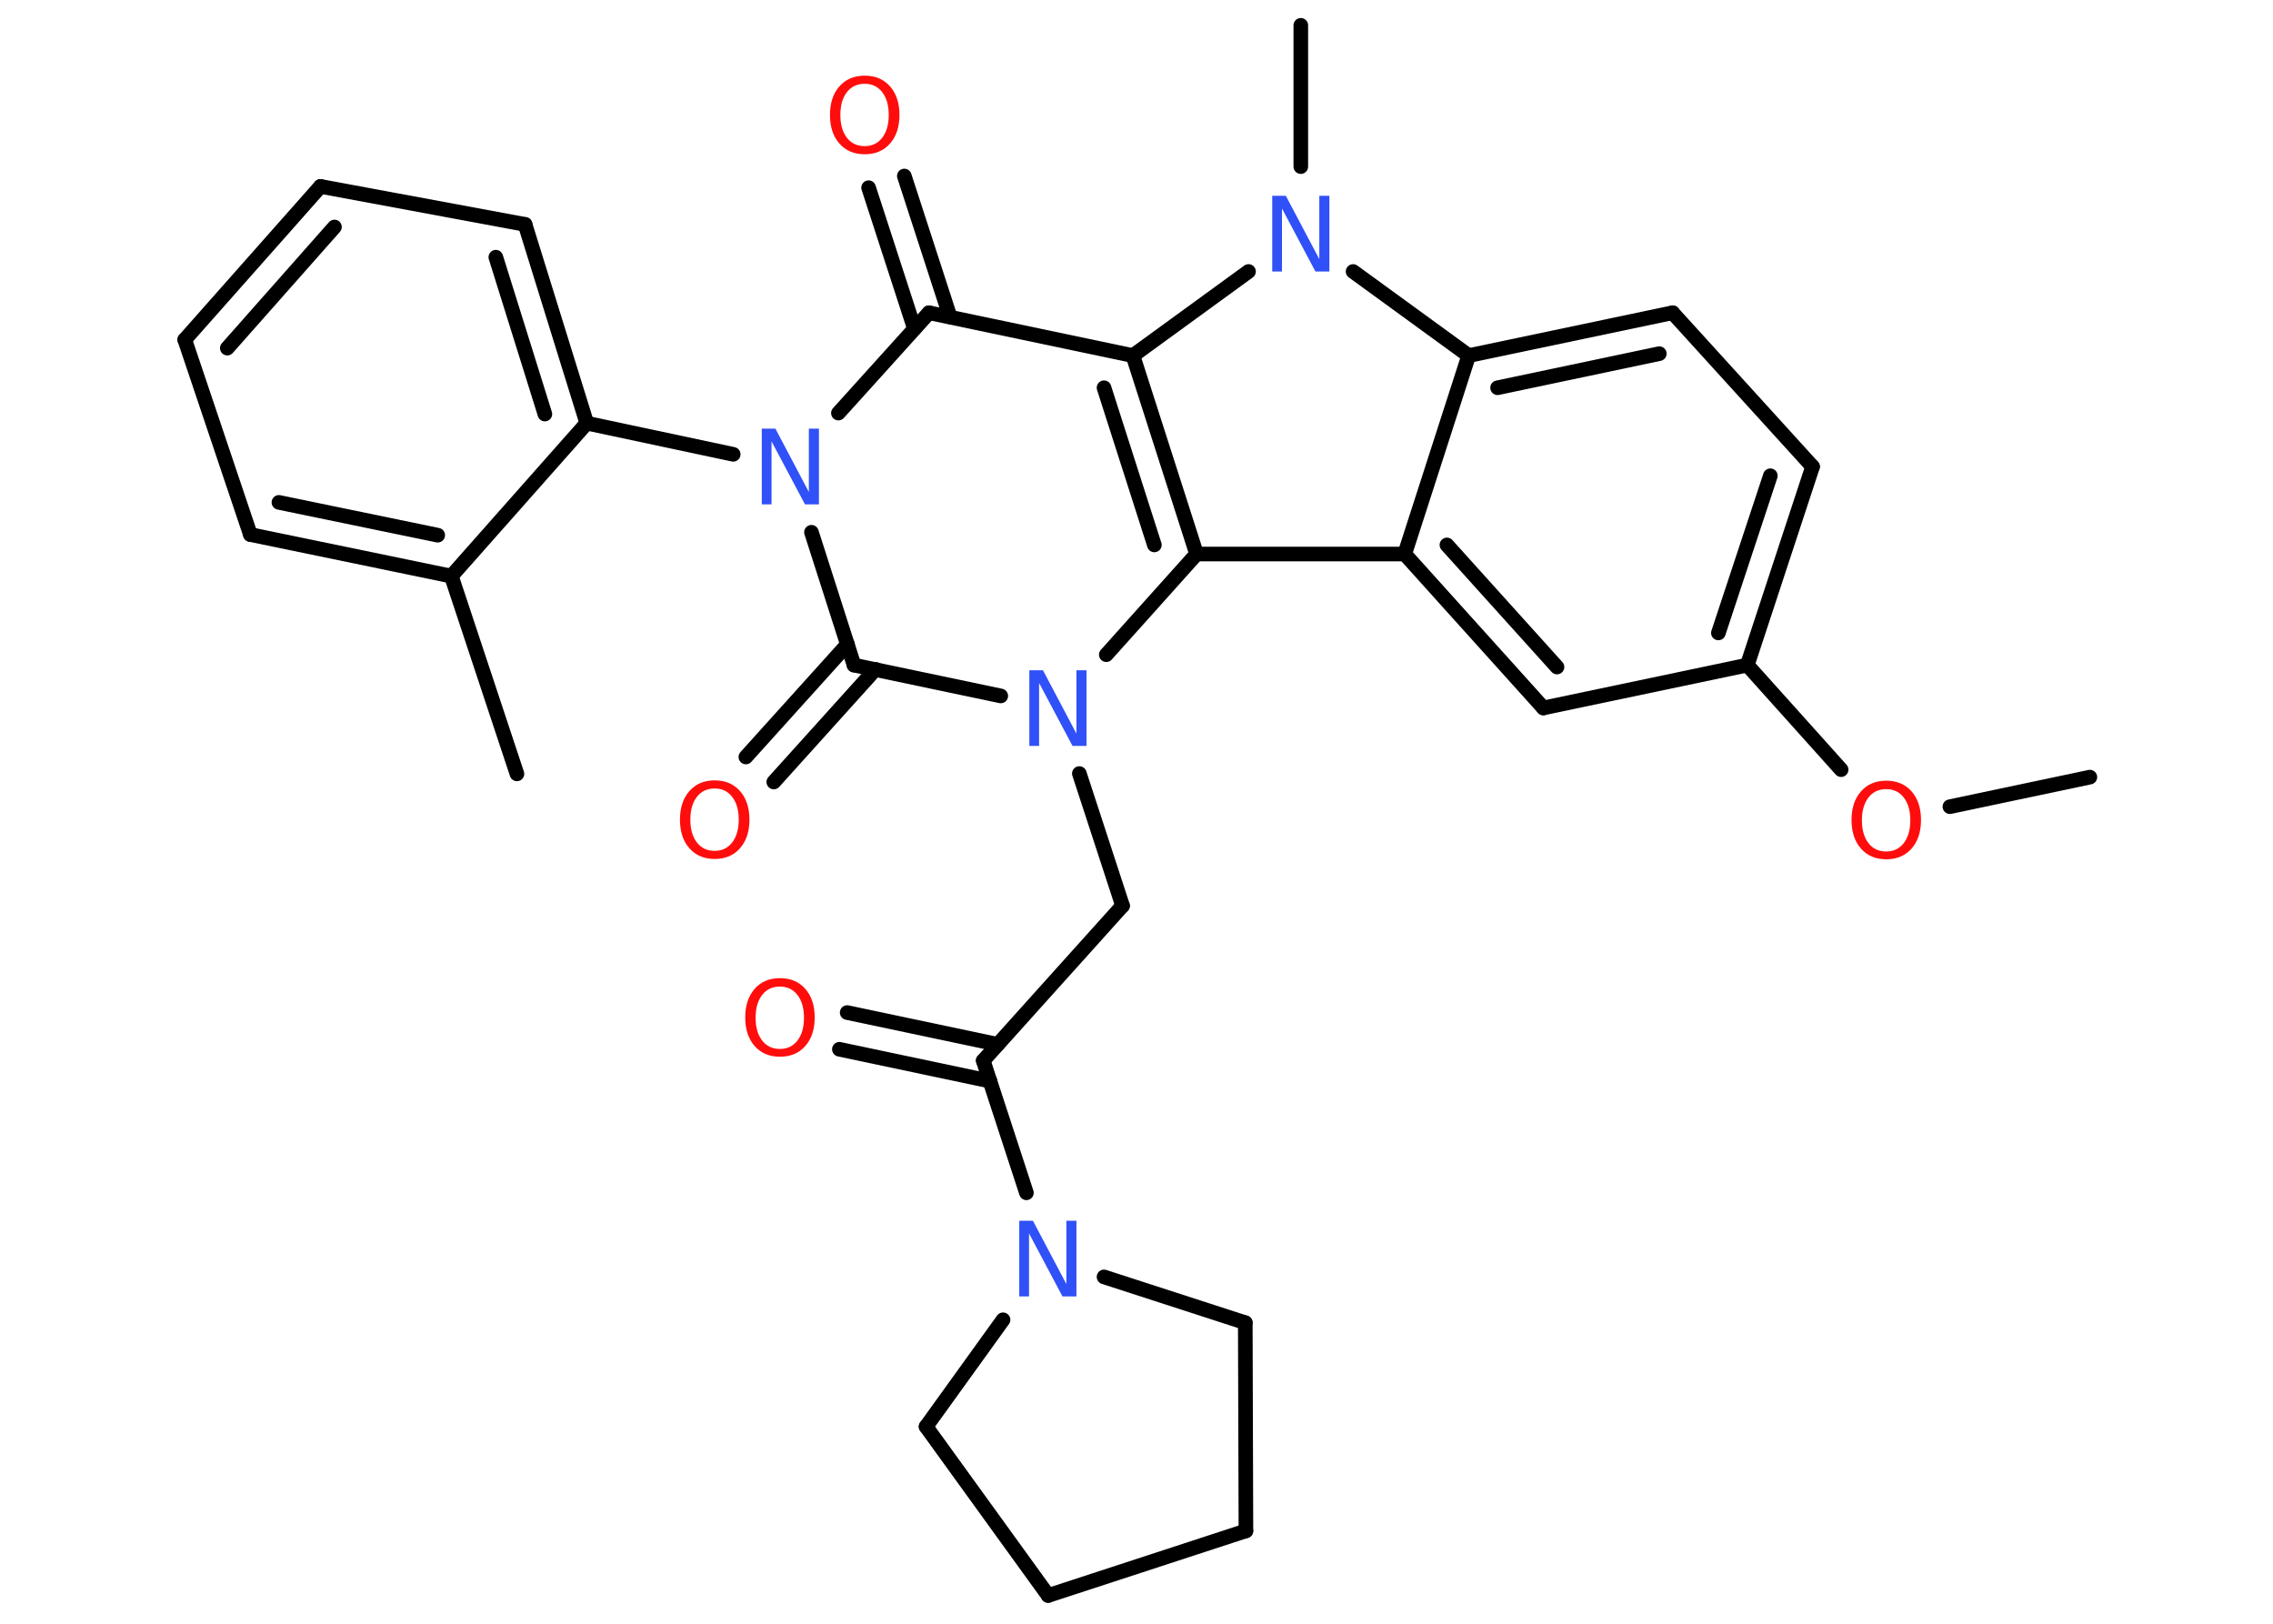 <?xml version='1.0' encoding='UTF-8'?>
<!DOCTYPE svg PUBLIC "-//W3C//DTD SVG 1.1//EN" "http://www.w3.org/Graphics/SVG/1.1/DTD/svg11.dtd">
<svg version='1.2' xmlns='http://www.w3.org/2000/svg' xmlns:xlink='http://www.w3.org/1999/xlink' width='70.0mm' height='50.0mm' viewBox='0 0 70.0 50.0'>
  <desc>Generated by the Chemistry Development Kit (http://github.com/cdk)</desc>
  <g stroke-linecap='round' stroke-linejoin='round' stroke='#000000' stroke-width='.45' fill='#FF0D0D'>
    <rect x='.0' y='.0' width='70.0' height='50.0' fill='#FFFFFF' stroke='none'/>
    <g id='mol1' class='mol'>
      <line id='mol1bnd1' class='bond' x1='64.36' y1='23.93' x2='60.05' y2='24.84'/>
      <line id='mol1bnd2' class='bond' x1='56.7' y1='23.7' x2='53.81' y2='20.48'/>
      <g id='mol1bnd3' class='bond'>
        <line x1='53.81' y1='20.48' x2='55.82' y2='14.37'/>
        <line x1='52.92' y1='19.49' x2='54.52' y2='14.65'/>
      </g>
      <line id='mol1bnd4' class='bond' x1='55.82' y1='14.37' x2='51.51' y2='9.63'/>
      <g id='mol1bnd5' class='bond'>
        <line x1='51.51' y1='9.63' x2='45.23' y2='10.95'/>
        <line x1='51.1' y1='10.89' x2='46.12' y2='11.94'/>
      </g>
      <line id='mol1bnd6' class='bond' x1='45.23' y1='10.95' x2='43.26' y2='17.06'/>
      <g id='mol1bnd7' class='bond'>
        <line x1='43.26' y1='17.06' x2='47.53' y2='21.8'/>
        <line x1='44.56' y1='16.78' x2='47.95' y2='20.54'/>
      </g>
      <line id='mol1bnd8' class='bond' x1='53.81' y1='20.48' x2='47.53' y2='21.8'/>
      <line id='mol1bnd9' class='bond' x1='43.26' y1='17.06' x2='36.85' y2='17.06'/>
      <g id='mol1bnd10' class='bond'>
        <line x1='36.85' y1='17.06' x2='34.89' y2='10.95'/>
        <line x1='35.55' y1='16.78' x2='34.0' y2='11.94'/>
      </g>
      <line id='mol1bnd11' class='bond' x1='34.89' y1='10.95' x2='28.61' y2='9.63'/>
      <g id='mol1bnd12' class='bond'>
        <line x1='28.16' y1='10.12' x2='26.75' y2='5.78'/>
        <line x1='29.26' y1='9.76' x2='27.85' y2='5.42'/>
      </g>
      <line id='mol1bnd13' class='bond' x1='28.61' y1='9.63' x2='25.82' y2='12.72'/>
      <line id='mol1bnd14' class='bond' x1='22.58' y1='13.99' x2='18.07' y2='13.03'/>
      <g id='mol1bnd15' class='bond'>
        <line x1='18.07' y1='13.03' x2='16.17' y2='6.91'/>
        <line x1='16.78' y1='12.75' x2='15.27' y2='7.92'/>
      </g>
      <line id='mol1bnd16' class='bond' x1='16.17' y1='6.91' x2='9.87' y2='5.74'/>
      <g id='mol1bnd17' class='bond'>
        <line x1='9.87' y1='5.74' x2='5.69' y2='10.46'/>
        <line x1='10.3' y1='6.99' x2='7.0' y2='10.72'/>
      </g>
      <line id='mol1bnd18' class='bond' x1='5.69' y1='10.46' x2='7.71' y2='16.46'/>
      <g id='mol1bnd19' class='bond'>
        <line x1='7.71' y1='16.46' x2='13.9' y2='17.74'/>
        <line x1='8.59' y1='15.47' x2='13.48' y2='16.48'/>
      </g>
      <line id='mol1bnd20' class='bond' x1='18.07' y1='13.03' x2='13.9' y2='17.74'/>
      <line id='mol1bnd21' class='bond' x1='13.9' y1='17.74' x2='15.92' y2='23.83'/>
      <line id='mol1bnd22' class='bond' x1='24.99' y1='16.39' x2='26.3' y2='20.48'/>
      <g id='mol1bnd23' class='bond'>
        <line x1='26.96' y1='20.61' x2='23.83' y2='24.08'/>
        <line x1='26.1' y1='19.84' x2='22.97' y2='23.31'/>
      </g>
      <line id='mol1bnd24' class='bond' x1='26.3' y1='20.48' x2='30.82' y2='21.43'/>
      <line id='mol1bnd25' class='bond' x1='36.85' y1='17.06' x2='34.07' y2='20.16'/>
      <line id='mol1bnd26' class='bond' x1='33.24' y1='23.82' x2='34.57' y2='27.89'/>
      <line id='mol1bnd27' class='bond' x1='34.57' y1='27.89' x2='30.28' y2='32.66'/>
      <g id='mol1bnd28' class='bond'>
        <line x1='30.49' y1='33.29' x2='25.85' y2='32.31'/>
        <line x1='30.73' y1='32.16' x2='26.09' y2='31.18'/>
      </g>
      <line id='mol1bnd29' class='bond' x1='30.28' y1='32.66' x2='31.61' y2='36.73'/>
      <line id='mol1bnd30' class='bond' x1='34.0' y1='39.32' x2='38.35' y2='40.73'/>
      <line id='mol1bnd31' class='bond' x1='38.35' y1='40.73' x2='38.37' y2='47.14'/>
      <line id='mol1bnd32' class='bond' x1='38.37' y1='47.14' x2='32.28' y2='49.13'/>
      <line id='mol1bnd33' class='bond' x1='32.28' y1='49.13' x2='28.52' y2='43.93'/>
      <line id='mol1bnd34' class='bond' x1='30.89' y1='40.64' x2='28.52' y2='43.93'/>
      <line id='mol1bnd35' class='bond' x1='34.89' y1='10.95' x2='38.45' y2='8.36'/>
      <line id='mol1bnd36' class='bond' x1='45.23' y1='10.95' x2='41.67' y2='8.36'/>
      <line id='mol1bnd37' class='bond' x1='40.06' y1='5.13' x2='40.06' y2='.78'/>
      <path id='mol1atm2' class='atom' d='M58.09 24.3q-.35 .0 -.55 .26q-.2 .26 -.2 .7q.0 .44 .2 .7q.2 .26 .55 .26q.34 .0 .54 -.26q.2 -.26 .2 -.7q.0 -.44 -.2 -.7q-.2 -.26 -.54 -.26zM58.09 24.04q.49 .0 .78 .33q.29 .33 .29 .88q.0 .55 -.29 .88q-.29 .33 -.78 .33q-.49 .0 -.78 -.33q-.29 -.33 -.29 -.88q.0 -.55 .29 -.88q.29 -.33 .78 -.33z' stroke='none'/>
      <path id='mol1atm12' class='atom' d='M26.63 2.58q-.35 .0 -.55 .26q-.2 .26 -.2 .7q.0 .44 .2 .7q.2 .26 .55 .26q.34 .0 .54 -.26q.2 -.26 .2 -.7q.0 -.44 -.2 -.7q-.2 -.26 -.54 -.26zM26.63 2.33q.49 .0 .78 .33q.29 .33 .29 .88q.0 .55 -.29 .88q-.29 .33 -.78 .33q-.49 .0 -.78 -.33q-.29 -.33 -.29 -.88q.0 -.55 .29 -.88q.29 -.33 .78 -.33z' stroke='none'/>
      <path id='mol1atm13' class='atom' d='M23.46 13.2h.42l1.03 1.95v-1.95h.31v2.33h-.43l-1.03 -1.94v1.94h-.3v-2.33z' stroke='none' fill='#3050F8'/>
      <path id='mol1atm22' class='atom' d='M22.01 24.28q-.35 .0 -.55 .26q-.2 .26 -.2 .7q.0 .44 .2 .7q.2 .26 .55 .26q.34 .0 .54 -.26q.2 -.26 .2 -.7q.0 -.44 -.2 -.7q-.2 -.26 -.54 -.26zM22.01 24.03q.49 .0 .78 .33q.29 .33 .29 .88q.0 .55 -.29 .88q-.29 .33 -.78 .33q-.49 .0 -.78 -.33q-.29 -.33 -.29 -.88q.0 -.55 .29 -.88q.29 -.33 .78 -.33z' stroke='none'/>
      <path id='mol1atm23' class='atom' d='M31.7 20.64h.42l1.03 1.95v-1.95h.31v2.33h-.43l-1.03 -1.94v1.94h-.3v-2.33z' stroke='none' fill='#3050F8'/>
      <path id='mol1atm26' class='atom' d='M24.02 30.38q-.35 .0 -.55 .26q-.2 .26 -.2 .7q.0 .44 .2 .7q.2 .26 .55 .26q.34 .0 .54 -.26q.2 -.26 .2 -.7q.0 -.44 -.2 -.7q-.2 -.26 -.54 -.26zM24.02 30.12q.49 .0 .78 .33q.29 .33 .29 .88q.0 .55 -.29 .88q-.29 .33 -.78 .33q-.49 .0 -.78 -.33q-.29 -.33 -.29 -.88q.0 -.55 .29 -.88q.29 -.33 .78 -.33z' stroke='none'/>
      <path id='mol1atm27' class='atom' d='M31.39 37.59h.42l1.03 1.95v-1.95h.31v2.33h-.43l-1.03 -1.94v1.94h-.3v-2.33z' stroke='none' fill='#3050F8'/>
      <path id='mol1atm32' class='atom' d='M39.18 6.03h.42l1.03 1.95v-1.95h.31v2.33h-.43l-1.03 -1.94v1.94h-.3v-2.33z' stroke='none' fill='#3050F8'/>
    </g>
  </g>
</svg>
